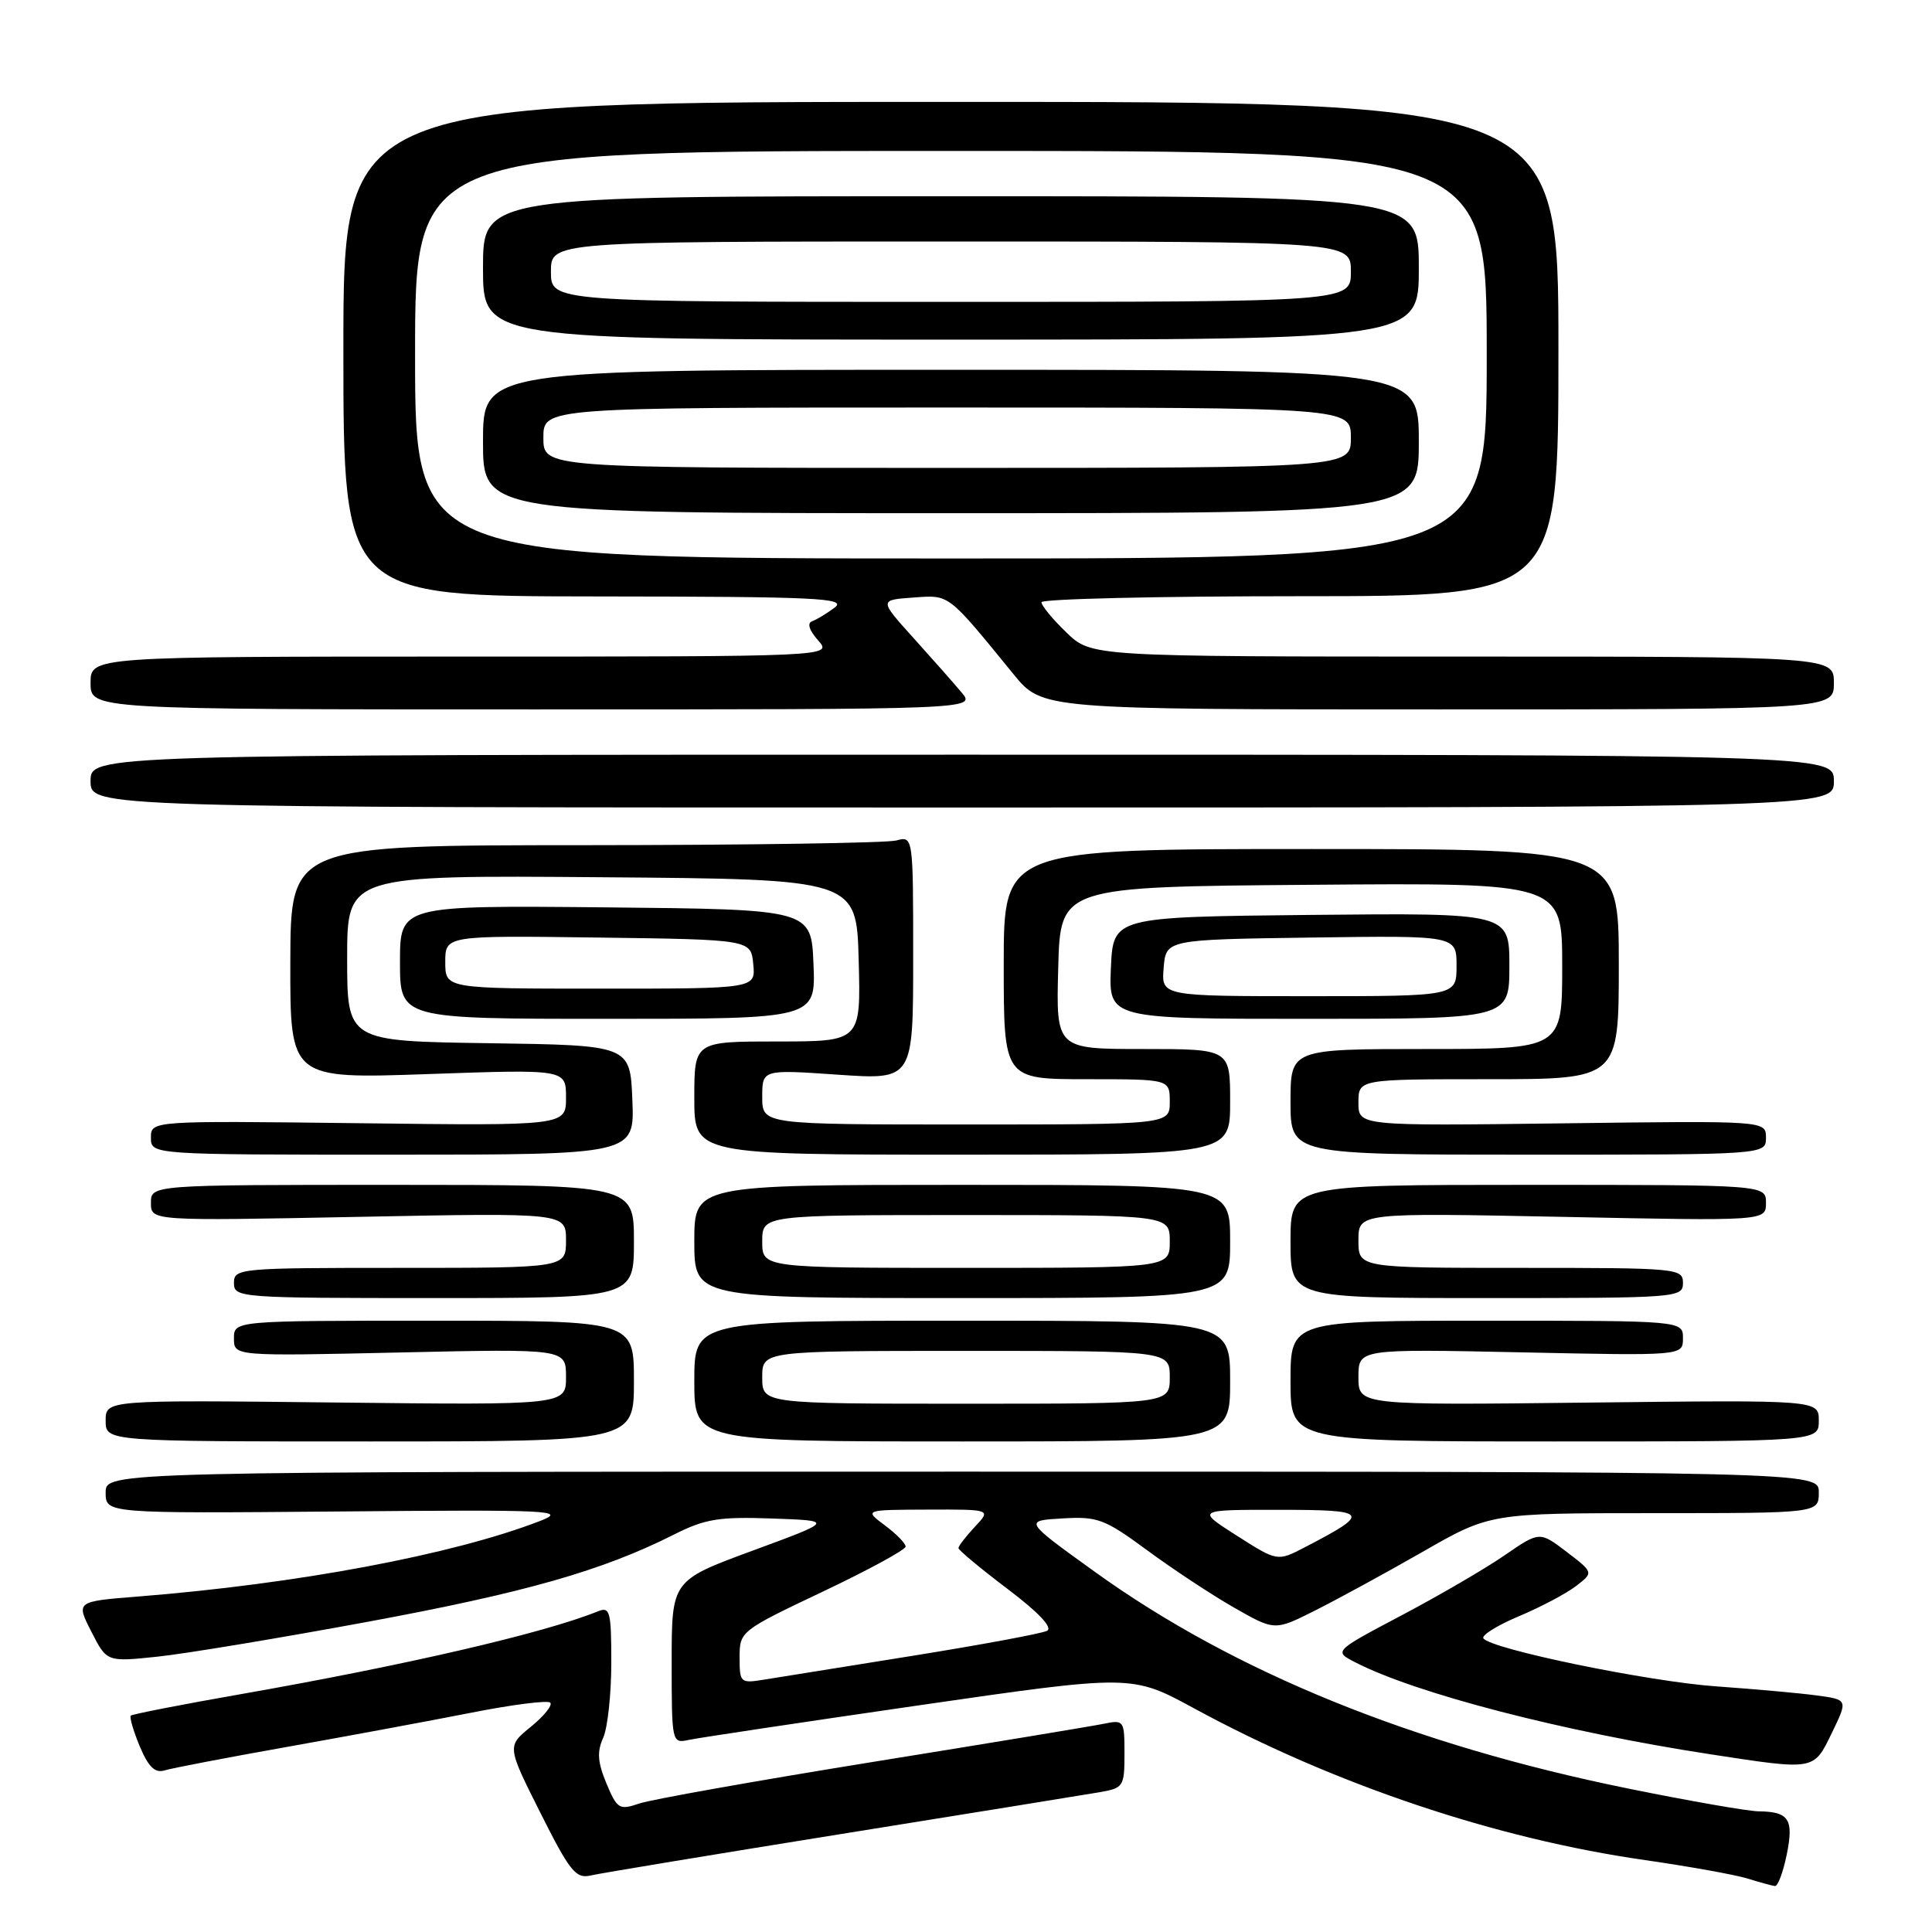 <?xml version="1.0" encoding="UTF-8" standalone="no"?>
<!DOCTYPE svg PUBLIC "-//W3C//DTD SVG 1.1//EN" "http://www.w3.org/Graphics/SVG/1.1/DTD/svg11.dtd" >
<svg xmlns="http://www.w3.org/2000/svg" xmlns:xlink="http://www.w3.org/1999/xlink" version="1.1" viewBox="0 0 256 256">
 <g >
 <path fill="currentColor"
d=" M 236.75 245.75 C 237.71 241.05 237.05 240.05 233.00 240.01 C 231.62 239.99 223.90 238.65 215.84 237.01 C 187.33 231.23 163.55 221.58 145.08 208.28 C 135.66 201.50 135.66 201.50 140.76 201.20 C 145.45 200.92 146.36 201.27 151.98 205.40 C 155.34 207.88 160.52 211.30 163.49 213.00 C 168.90 216.09 168.90 216.09 174.20 213.43 C 177.11 211.97 183.54 208.47 188.48 205.64 C 197.45 200.50 197.45 200.50 219.23 200.50 C 241.00 200.50 241.00 200.50 241.00 197.75 C 241.00 195.00 241.00 195.00 127.50 195.00 C 14.00 195.00 14.00 195.00 14.00 197.77 C 14.00 200.54 14.00 200.54 44.75 200.28 C 73.37 200.03 75.22 200.12 71.50 201.56 C 59.97 206.01 39.42 209.87 18.28 211.55 C 10.06 212.20 10.06 212.20 12.11 216.21 C 14.15 220.22 14.15 220.22 20.83 219.52 C 24.50 219.14 37.07 217.05 48.76 214.89 C 69.65 211.02 79.78 208.13 89.30 203.34 C 93.41 201.26 95.26 200.96 102.30 201.21 C 110.50 201.50 110.50 201.50 99.75 205.46 C 89.00 209.42 89.00 209.42 89.00 220.23 C 89.00 230.92 89.03 231.03 91.25 230.55 C 92.49 230.28 106.21 228.22 121.73 225.97 C 149.97 221.88 149.97 221.88 158.23 226.37 C 176.78 236.45 198.19 243.65 218.03 246.48 C 223.79 247.31 229.85 248.40 231.50 248.90 C 233.15 249.41 234.81 249.87 235.19 249.91 C 235.57 249.96 236.27 248.09 236.75 245.75 Z  M 111.50 243.01 C 128.55 240.27 143.96 237.78 145.75 237.47 C 148.86 236.93 149.00 236.71 149.00 232.38 C 149.00 227.96 148.93 227.86 146.25 228.41 C 144.74 228.72 130.90 231.01 115.50 233.49 C 100.10 235.98 86.23 238.45 84.69 238.98 C 82.06 239.88 81.77 239.70 80.35 236.30 C 79.19 233.52 79.09 232.10 79.92 230.28 C 80.51 228.98 81.00 224.50 81.00 220.35 C 81.00 213.54 80.83 212.86 79.25 213.50 C 72.13 216.39 53.82 220.64 31.82 224.50 C 24.05 225.86 17.53 227.14 17.33 227.33 C 17.14 227.53 17.67 229.36 18.52 231.40 C 19.66 234.12 20.53 234.97 21.79 234.59 C 22.73 234.30 30.02 232.90 38.00 231.48 C 45.98 230.06 56.96 228.02 62.41 226.95 C 67.86 225.87 72.59 225.27 72.91 225.61 C 73.24 225.95 72.08 227.39 70.34 228.81 C 67.17 231.38 67.17 231.38 71.60 240.20 C 75.50 247.97 76.30 248.97 78.27 248.51 C 79.50 248.22 94.45 245.75 111.50 243.01 Z  M 242.74 229.60 C 244.87 225.21 244.87 225.21 240.69 224.65 C 238.38 224.34 232.45 223.81 227.50 223.46 C 218.50 222.84 197.42 218.49 196.55 217.08 C 196.30 216.67 198.43 215.35 201.29 214.15 C 204.16 212.94 207.55 211.15 208.83 210.16 C 211.17 208.37 211.17 208.37 207.59 205.63 C 204.00 202.90 204.00 202.90 199.36 206.09 C 196.81 207.85 190.67 211.43 185.72 214.04 C 176.71 218.80 176.71 218.80 179.61 220.28 C 187.64 224.41 207.16 229.46 226.50 232.43 C 240.58 234.59 240.29 234.64 242.74 229.60 Z  M 84.00 183.00 C 84.00 175.00 84.00 175.00 57.50 175.00 C 31.00 175.00 31.00 175.00 31.00 177.35 C 31.00 179.70 31.00 179.70 53.00 179.21 C 75.00 178.72 75.00 178.72 75.00 182.45 C 75.00 186.18 75.00 186.18 44.50 185.84 C 14.00 185.50 14.00 185.50 14.00 188.25 C 14.00 191.00 14.00 191.00 49.00 191.00 C 84.00 191.00 84.00 191.00 84.00 183.00 Z  M 163.00 183.00 C 163.00 175.00 163.00 175.00 127.50 175.00 C 92.00 175.00 92.00 175.00 92.00 183.00 C 92.00 191.00 92.00 191.00 127.50 191.00 C 163.00 191.00 163.00 191.00 163.00 183.00 Z  M 241.00 188.25 C 241.00 185.50 241.00 185.50 210.50 185.85 C 180.00 186.20 180.00 186.20 180.00 182.47 C 180.00 178.74 180.00 178.74 201.50 179.19 C 223.00 179.65 223.00 179.65 223.00 177.33 C 223.00 175.00 223.00 175.00 197.00 175.00 C 171.00 175.00 171.00 175.00 171.00 183.00 C 171.00 191.00 171.00 191.00 206.00 191.00 C 241.00 191.00 241.00 191.00 241.00 188.25 Z  M 84.00 164.50 C 84.00 157.00 84.00 157.00 52.00 157.00 C 20.00 157.00 20.00 157.00 20.00 159.39 C 20.00 161.78 20.00 161.78 47.50 161.24 C 75.00 160.70 75.00 160.70 75.00 164.35 C 75.00 168.00 75.00 168.00 53.00 168.00 C 31.67 168.00 31.00 168.06 31.00 170.00 C 31.00 171.95 31.67 172.00 57.50 172.00 C 84.00 172.00 84.00 172.00 84.00 164.50 Z  M 163.00 164.50 C 163.00 157.00 163.00 157.00 127.50 157.00 C 92.00 157.00 92.00 157.00 92.00 164.50 C 92.00 172.00 92.00 172.00 127.50 172.00 C 163.00 172.00 163.00 172.00 163.00 164.50 Z  M 223.00 170.00 C 223.00 168.06 222.33 168.00 201.50 168.00 C 180.00 168.00 180.00 168.00 180.00 164.35 C 180.00 160.70 180.00 160.70 207.00 161.24 C 234.00 161.79 234.00 161.79 234.00 159.39 C 234.00 157.00 234.00 157.00 202.50 157.00 C 171.00 157.00 171.00 157.00 171.00 164.50 C 171.00 172.00 171.00 172.00 197.00 172.00 C 222.33 172.00 223.00 171.95 223.00 170.00 Z  M 83.79 145.75 C 83.50 138.50 83.50 138.50 64.75 138.23 C 46.00 137.96 46.00 137.96 46.00 126.96 C 46.00 115.97 46.00 115.97 79.75 116.24 C 113.50 116.50 113.50 116.50 113.78 127.25 C 114.07 138.00 114.07 138.00 103.03 138.00 C 92.00 138.00 92.00 138.00 92.00 145.50 C 92.00 153.00 92.00 153.00 127.50 153.00 C 163.00 153.00 163.00 153.00 163.00 146.00 C 163.00 139.00 163.00 139.00 151.47 139.00 C 139.93 139.00 139.93 139.00 140.22 128.25 C 140.50 117.50 140.50 117.50 173.75 117.24 C 207.00 116.97 207.00 116.97 207.00 127.99 C 207.00 139.00 207.00 139.00 189.00 139.00 C 171.00 139.00 171.00 139.00 171.00 146.00 C 171.00 153.00 171.00 153.00 202.50 153.00 C 234.00 153.00 234.00 153.00 234.00 150.75 C 234.00 148.50 234.00 148.50 207.00 148.85 C 180.00 149.19 180.00 149.19 180.00 146.10 C 180.00 143.00 180.00 143.00 197.25 143.00 C 214.50 143.00 214.50 143.00 214.50 127.75 C 214.50 112.50 214.50 112.50 173.75 112.50 C 133.00 112.50 133.00 112.50 133.00 127.75 C 133.00 143.00 133.00 143.00 144.00 143.00 C 155.00 143.00 155.00 143.00 155.00 146.00 C 155.00 149.00 155.00 149.00 128.00 149.00 C 101.00 149.00 101.00 149.00 101.00 145.36 C 101.00 141.71 101.00 141.71 111.00 142.40 C 121.00 143.09 121.00 143.09 121.00 126.93 C 121.00 110.77 121.00 110.77 118.75 111.37 C 117.51 111.70 98.95 111.98 77.50 111.99 C 38.50 112.00 38.50 112.00 38.47 127.48 C 38.44 142.96 38.44 142.96 56.72 142.32 C 75.00 141.68 75.00 141.68 75.00 145.43 C 75.00 149.17 75.00 149.17 47.50 148.83 C 20.00 148.50 20.00 148.50 20.00 150.75 C 20.00 153.00 20.00 153.00 52.04 153.00 C 84.09 153.00 84.09 153.00 83.79 145.75 Z  M 107.79 127.75 C 107.50 120.50 107.50 120.50 80.25 120.23 C 53.00 119.97 53.00 119.97 53.00 127.48 C 53.00 135.00 53.00 135.00 80.54 135.00 C 108.09 135.00 108.09 135.00 107.79 127.75 Z  M 200.00 127.98 C 200.00 120.97 200.00 120.97 173.75 121.23 C 147.50 121.50 147.50 121.50 147.20 128.25 C 146.91 135.00 146.91 135.00 173.45 135.00 C 200.00 135.00 200.00 135.00 200.00 127.98 Z  M 243.00 103.50 C 243.00 100.00 243.00 100.00 127.50 100.00 C 12.00 100.00 12.00 100.00 12.00 103.50 C 12.00 107.00 12.00 107.00 127.50 107.00 C 243.00 107.00 243.00 107.00 243.00 103.50 Z  M 127.41 91.75 C 126.37 90.51 123.49 87.25 121.01 84.50 C 116.50 79.50 116.50 79.50 120.99 79.18 C 125.88 78.83 125.48 78.53 134.30 89.34 C 138.10 94.00 138.10 94.00 190.55 94.00 C 243.00 94.00 243.00 94.00 243.00 90.50 C 243.00 87.00 243.00 87.00 193.80 87.00 C 144.60 87.00 144.60 87.00 141.30 83.80 C 139.48 82.05 138.00 80.25 138.00 79.80 C 138.00 79.36 153.41 79.00 172.25 79.00 C 206.50 79.00 206.50 79.00 206.50 46.25 C 206.50 13.50 206.50 13.50 126.00 13.50 C 45.50 13.50 45.50 13.50 45.50 46.25 C 45.50 79.00 45.50 79.00 79.00 79.03 C 108.29 79.06 112.26 79.24 110.61 80.50 C 109.57 81.28 108.22 82.10 107.61 82.32 C 106.92 82.56 107.22 83.52 108.40 84.85 C 110.31 87.00 110.31 87.00 61.15 87.00 C 12.00 87.00 12.00 87.00 12.00 90.50 C 12.00 94.00 12.00 94.00 70.65 94.00 C 129.31 94.00 129.31 94.00 127.41 91.75 Z  M 98.00 219.61 C 98.00 216.17 98.11 216.08 109.00 210.91 C 115.05 208.04 120.00 205.35 120.00 204.93 C 120.00 204.51 118.76 203.24 117.25 202.12 C 114.50 200.06 114.50 200.06 122.92 200.03 C 131.35 200.00 131.35 200.00 129.17 202.31 C 127.98 203.59 127.00 204.85 127.00 205.13 C 127.00 205.40 129.92 207.83 133.49 210.53 C 137.62 213.65 139.53 215.67 138.74 216.09 C 138.06 216.45 130.07 217.93 121.00 219.39 C 111.92 220.84 103.04 222.27 101.25 222.56 C 98.10 223.07 98.00 222.98 98.00 219.61 Z  M 163.88 203.48 C 158.50 200.05 158.50 200.05 169.50 200.06 C 181.50 200.06 181.75 200.43 172.88 205.03 C 169.26 206.91 169.26 206.91 163.88 203.48 Z  M 101.00 182.50 C 101.00 179.00 101.00 179.00 128.00 179.00 C 155.00 179.00 155.00 179.00 155.00 182.50 C 155.00 186.00 155.00 186.00 128.00 186.00 C 101.00 186.00 101.00 186.00 101.00 182.50 Z  M 101.00 164.50 C 101.00 161.00 101.00 161.00 128.00 161.00 C 155.00 161.00 155.00 161.00 155.00 164.50 C 155.00 168.00 155.00 168.00 128.00 168.00 C 101.00 168.00 101.00 168.00 101.00 164.50 Z  M 59.00 127.48 C 59.00 123.96 59.00 123.96 79.25 124.23 C 99.50 124.50 99.50 124.50 99.81 127.75 C 100.13 131.00 100.13 131.00 79.56 131.00 C 59.00 131.00 59.00 131.00 59.00 127.48 Z  M 154.19 128.25 C 154.50 124.50 154.50 124.50 173.75 124.23 C 193.00 123.96 193.00 123.96 193.00 127.98 C 193.00 132.00 193.00 132.00 173.44 132.00 C 153.88 132.00 153.88 132.00 154.19 128.25 Z  M 55.00 47.00 C 55.00 20.00 55.00 20.00 126.00 20.00 C 197.00 20.00 197.00 20.00 197.00 47.00 C 197.00 74.00 197.00 74.00 126.00 74.00 C 55.00 74.00 55.00 74.00 55.00 47.00 Z  M 188.00 58.50 C 188.00 49.00 188.00 49.00 126.00 49.00 C 64.00 49.00 64.00 49.00 64.00 58.50 C 64.00 68.00 64.00 68.00 126.00 68.00 C 188.00 68.00 188.00 68.00 188.00 58.50 Z  M 188.00 35.50 C 188.00 26.00 188.00 26.00 126.00 26.00 C 64.00 26.00 64.00 26.00 64.00 35.50 C 64.00 45.00 64.00 45.00 126.00 45.00 C 188.00 45.00 188.00 45.00 188.00 35.50 Z  M 72.00 58.00 C 72.00 54.00 72.00 54.00 125.50 54.00 C 179.00 54.00 179.00 54.00 179.00 58.00 C 179.00 62.00 179.00 62.00 125.50 62.00 C 72.00 62.00 72.00 62.00 72.00 58.00 Z  M 73.00 36.00 C 73.00 32.00 73.00 32.00 126.00 32.00 C 179.00 32.00 179.00 32.00 179.00 36.00 C 179.00 40.00 179.00 40.00 126.00 40.00 C 73.00 40.00 73.00 40.00 73.00 36.00 Z "/>
</g>
</svg>
